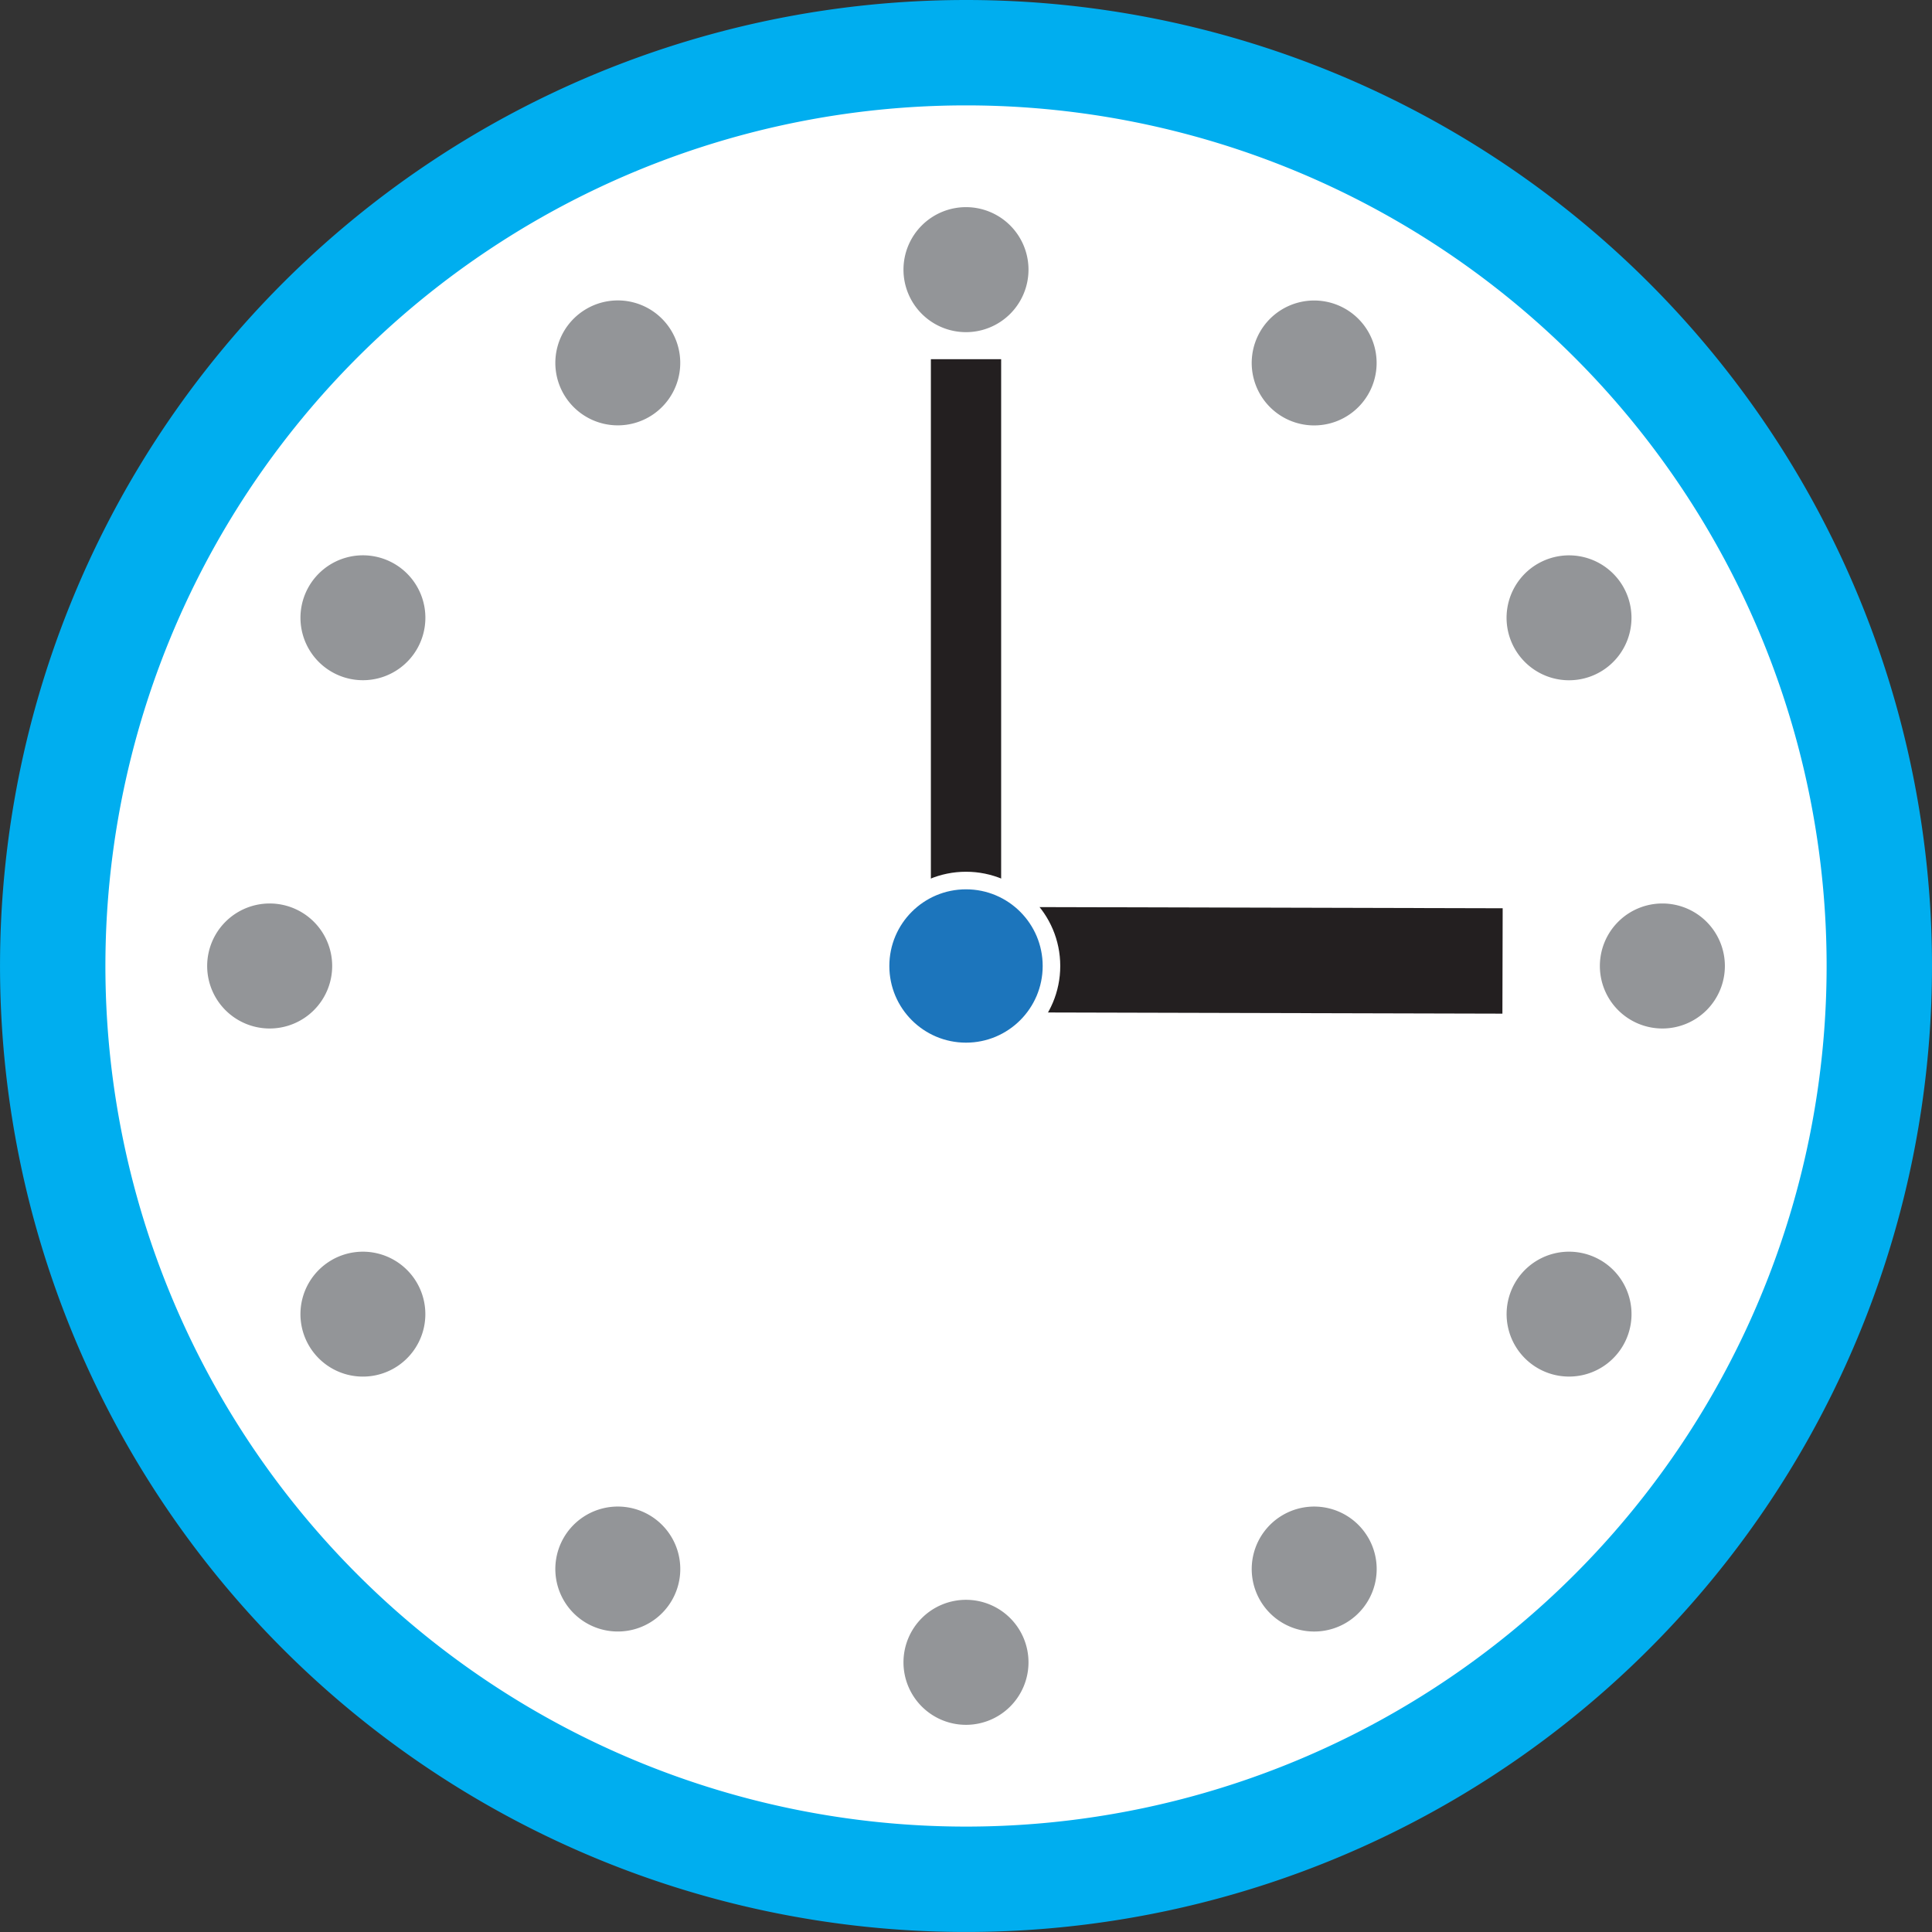 <svg xmlns="http://www.w3.org/2000/svg" viewBox="0 0 77.953 77.952"><rect x="0" y="0" width="77.953" height="77.952" fill="#333333" stroke="none"/><defs><style>.cls-3{fill:#939598}</style></defs><g id="Layer_2" data-name="Layer 2"><g id="Layer_1-2" data-name="Layer 1"><path d="M75.827 38.976a36.85 36.85 0 1 1-36.85-36.85 36.85 36.85 0 0 1 36.85 36.85" style="fill:#fff"/><path d="M75.827 38.976a36.85 36.85 0 1 1-36.85-36.85 36.85 36.85 0 0 1 36.85 36.85Z" style="stroke-width:4.252px;stroke-miterlimit:10;stroke:#00aeef;fill:none"/><path class="cls-3" d="M41.498 10.88a2.522 2.522 0 1 1-2.52-2.522 2.522 2.522 0 0 1 2.52 2.522M41.498 67.072a2.522 2.522 0 1 1-2.52-2.522 2.522 2.522 0 0 1 2.52 2.522M27.111 13.385a2.52 2.52 0 1 1-3.444-.925 2.518 2.518 0 0 1 3.444.925M55.208 62.046a2.521 2.521 0 1 1-3.444-.92 2.52 2.52 0 0 1 3.443.92M15.905 22.744a2.52 2.52 0 1 1-3.445.923 2.521 2.521 0 0 1 3.445-.923M64.569 50.84a2.52 2.52 0 1 1-3.443.924 2.52 2.52 0 0 1 3.443-.923M10.88 36.454a2.522 2.522 0 1 1-2.521 2.522 2.522 2.522 0 0 1 2.522-2.522M67.074 36.454a2.522 2.522 0 1 1-2.522 2.522 2.522 2.522 0 0 1 2.522-2.522M13.384 50.84a2.52 2.52 0 1 1-.924 3.444 2.52 2.52 0 0 1 .924-3.443M62.05 22.744a2.52 2.52 0 1 1-.925 3.443 2.52 2.52 0 0 1 .924-3.443M22.745 62.046a2.521 2.521 0 1 1 .922 3.445 2.522 2.522 0 0 1-.922-3.445M50.842 13.385a2.52 2.52 0 1 1 .922 3.442 2.52 2.52 0 0 1-.922-3.442"/><path style="stroke:#231f20;stroke-width:4.252px;fill:none" d="m60.625 38.773-21.429-.054"/><path style="stroke-width:2.835px;stroke:#231f20;fill:none" d="M38.977 38.976V14.493"/><path d="M42.425 38.976a3.448 3.448 0 1 1-3.448-3.448 3.452 3.452 0 0 1 3.448 3.448" style="fill:#1c75bc"/><circle cx="38.977" cy="38.976" r="3.448" style="stroke:#fff;stroke-width:.709px;stroke-miterlimit:10;fill:none"/></g></g></svg>